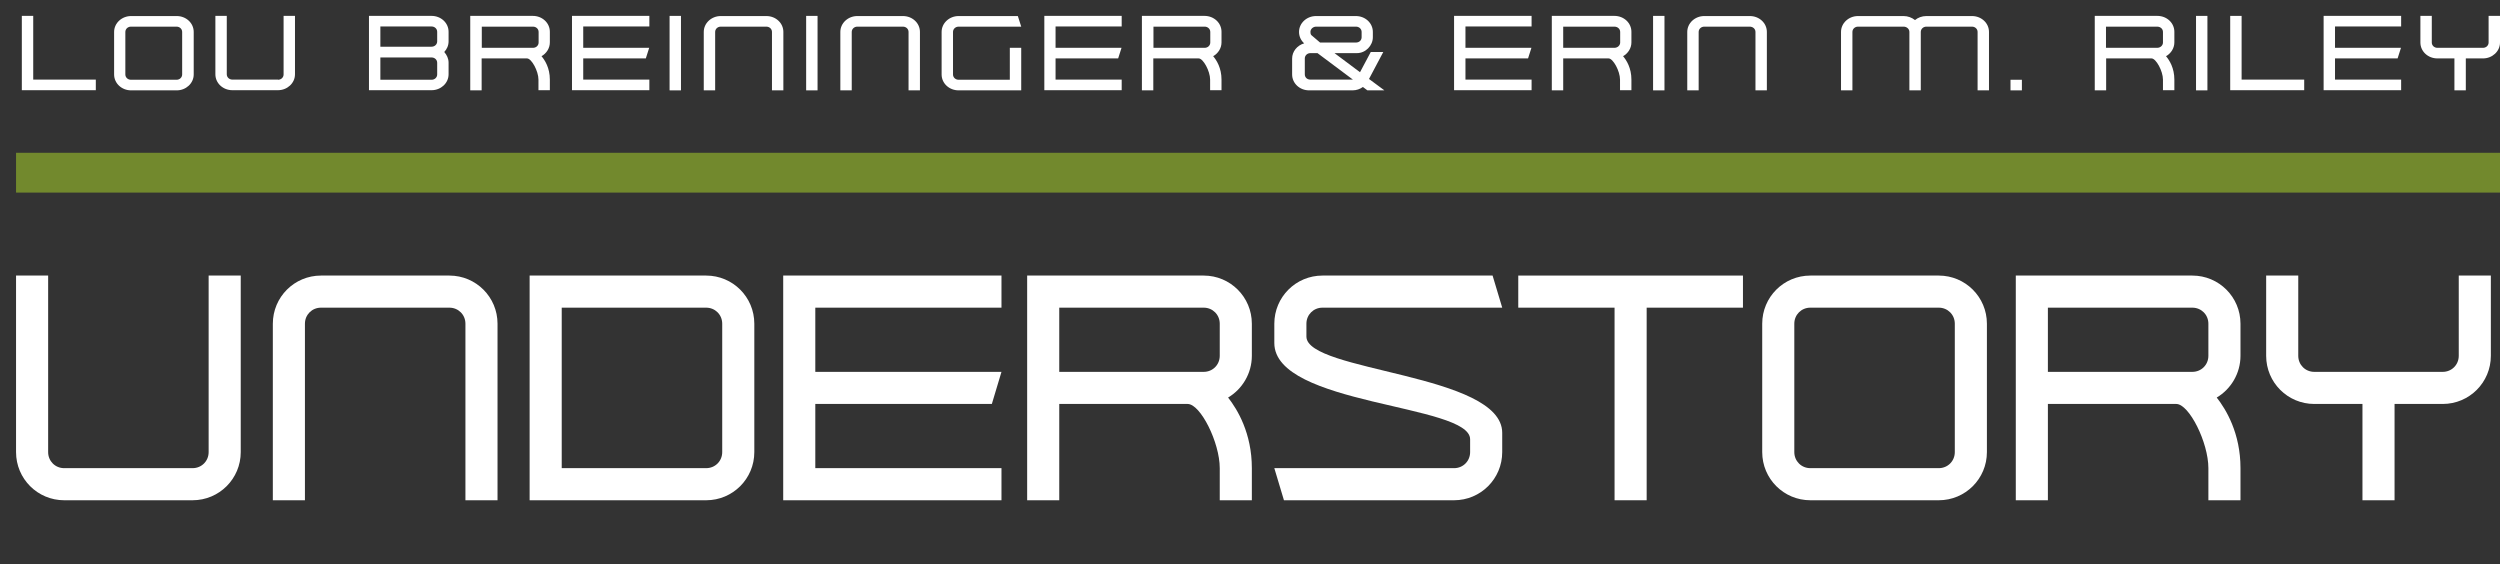 <?xml version="1.0" encoding="UTF-8"?>
<svg id="Layer_2" data-name="Layer 2" xmlns="http://www.w3.org/2000/svg" viewBox="0 0 155.77 35.17">
  <rect x="0" y="0" width="155.77" height="35.17" fill="#333333" stroke="none"/>
  <g id="understory_Image" data-name="understory Image">
    <g>
      <path d="M12,29.17c.56,0,1-.44,1-1v-11h2v11c0,1.66-1.34,3-3,3H4c-1.66,0-3-1.34-3-3v-11h2v11c0,.56.44,1,1,1h8Z" fill="#fff"/>
      <path d="M20,19.17c-.56,0-1,.44-1,1v11h-2v-11c0-1.66,1.34-3,3-3h8c1.66,0,3,1.34,3,3v11h-2v-11c0-.56-.44-1-1-1h-8Z" fill="#fff"/>
      <path d="M47,28.17c0,1.66-1.34,3-3,3h-11v-14h11c1.66,0,3,1.34,3,3v8ZM45,20.17c0-.56-.44-1-1-1h-9v10h9c.56,0,1-.44,1-1v-8Z" fill="#fff"/>
      <path d="M50.8,23.17h11.6l-.6,2h-11v4h11.6v2h-13.6v-14h13.6v2h-11.6v4Z" fill="#fff"/>
      <path d="M66,25.17v6h-2v-14h11c1.66,0,3,1.34,3,3v2c0,1.1-.6,2.08-1.48,2.6.58.74,1.48,2.22,1.48,4.4v2h-2v-2c0-1.6-1.2-4-2-4h-8ZM76,20.17c0-.56-.44-1-1-1h-9v4h9c.56,0,1-.44,1-1v-2Z" fill="#fff"/>
      <path d="M81.4,20.97c0,2.2,12.2,2.3,12.2,6v1.2c0,1.66-1.34,3-3,3h-10.6l-.6-2h11.2c.56,0,1-.44,1-1v-.8c0-2.2-12.2-2.1-12.2-6v-1.2c0-1.66,1.34-3,3-3h10.6l.6,2h-11.2c-.56,0-1,.44-1,1v.8Z" fill="#fff"/>
      <path d="M94.6,17.17h14v2h-6v12h-2v-12h-6v-2Z" fill="#fff"/>
      <path d="M112.8,31.17c-1.66,0-3-1.34-3-3v-8c0-1.66,1.34-3,3-3h8c1.66,0,3,1.34,3,3v8c0,1.66-1.34,3-3,3h-8ZM120.8,29.17c.56,0,1-.44,1-1v-8c0-.56-.44-1-1-1h-8c-.56,0-1,.44-1,1v8c0,.56.44,1,1,1h8Z" fill="#fff"/>
      <path d="M127.6,25.17v6h-2v-14h11c1.66,0,3,1.34,3,3v2c0,1.1-.6,2.08-1.48,2.6.58.74,1.48,2.22,1.48,4.4v2h-2v-2c0-1.6-1.2-4-2-4h-8ZM137.6,20.17c0-.56-.44-1-1-1h-9v4h9c.56,0,1-.44,1-1v-2Z" fill="#fff"/>
      <path d="M149.2,25.17v6h-2v-6h-3c-1.66,0-3-1.34-3-3v-5h2v5c0,.56.44,1,1,1h8c.56,0,1-.44,1-1v-5h2v5c0,1.66-1.34,3-3,3h-3Z" fill="#fff"/>
    </g>
    <g>
      <path d="M1.36.99h.71v3.97h3.9v.66H1.36V.99Z" fill="#fff"/>
      <path d="M8.17,5.63c-.59,0-1.06-.44-1.06-.99V1.99c0-.55.48-.99,1.06-.99h2.84c.59,0,1.06.44,1.06.99v2.65c0,.55-.48.99-1.06.99h-2.84ZM11,4.97c.2,0,.35-.15.35-.33V1.99c0-.19-.16-.33-.35-.33h-2.84c-.2,0-.35.15-.35.33v2.65c0,.19.16.33.35.33h2.84Z" fill="#fff"/>
      <path d="M17.32,4.97c.2,0,.35-.15.35-.33V.99h.71v3.64c0,.55-.48.99-1.06.99h-2.84c-.59,0-1.06-.44-1.06-.99V.99h.71v3.64c0,.19.16.33.35.33h2.84Z" fill="#fff"/>
      <path d="M22.99.99h3.9c.59,0,1.06.44,1.06.99v.6c0,.26-.11.49-.27.66.16.18.27.41.27.66v.73c0,.55-.48.99-1.06.99h-3.9V.99ZM26.89,2.91c.2,0,.35-.15.35-.33v-.6c0-.19-.16-.33-.35-.33h-3.19v1.26h3.19ZM23.7,3.58v1.39h3.19c.2,0,.35-.15.35-.33v-.73c0-.19-.16-.33-.35-.33h-3.19Z" fill="#fff"/>
      <path d="M30.01,3.64v1.99h-.71V.99h3.9c.59,0,1.06.44,1.06.99v.66c0,.36-.21.69-.52.86.21.25.52.73.52,1.46v.66h-.71v-.66c0-.53-.43-1.32-.71-1.32h-2.84ZM33.56,1.99c0-.19-.16-.33-.35-.33h-3.19v1.32h3.19c.2,0,.35-.15.35-.33v-.66Z" fill="#fff"/>
      <path d="M36.33,2.98h4.12l-.21.66h-3.9v1.32h4.12v.66h-4.82V.99h4.82v.66h-4.12v1.32Z" fill="#fff"/>
      <path d="M41.72.99h.71v4.64h-.71V.99Z" fill="#fff"/>
      <path d="M44.91,1.66c-.2,0-.35.15-.35.33v3.64h-.71V1.99c0-.55.48-.99,1.06-.99h2.84c.59,0,1.06.44,1.06.99v3.64h-.71V1.99c0-.19-.16-.33-.35-.33h-2.84Z" fill="#fff"/>
      <path d="M50.23.99h.71v4.64h-.71V.99Z" fill="#fff"/>
      <path d="M53.42,1.66c-.2,0-.35.15-.35.33v3.64h-.71V1.99c0-.55.48-.99,1.06-.99h2.84c.59,0,1.06.44,1.06.99v3.64h-.71V1.99c0-.19-.16-.33-.35-.33h-2.84Z" fill="#fff"/>
      <path d="M59.73,5.63c-.59,0-1.06-.44-1.06-.99V1.99c0-.55.48-.99,1.06-.99h3.69l.21.66h-3.9c-.2,0-.35.15-.35.33v2.65c0,.19.16.33.35.33h3.19v-1.99h.71v2.65h-3.9Z" fill="#fff"/>
      <path d="M65.76,2.98h4.12l-.21.66h-3.9v1.32h4.12v.66h-4.82V.99h4.82v.66h-4.12v1.32Z" fill="#fff"/>
      <path d="M71.86,3.64v1.99h-.71V.99h3.9c.59,0,1.06.44,1.06.99v.66c0,.36-.21.69-.52.86.21.25.52.73.52,1.46v.66h-.71v-.66c0-.53-.43-1.32-.71-1.32h-2.84ZM75.41,1.99c0-.19-.16-.33-.35-.33h-3.19v1.32h3.19c.2,0,.35-.15.35-.33v-.66Z" fill="#fff"/>
      <path d="M84.92,5.42c-.18.13-.4.21-.65.21h-2.7c-.59,0-1.06-.44-1.06-.99v-.99c0-.44.31-.82.75-.95-.2-.18-.32-.43-.32-.71,0-.55.48-.99,1.06-.99h2.48c.59,0,1.06.44,1.06.99v.33c0,.52-.45.99-.99.99h-1.4l1.59,1.19.67-1.26h.78l-.89,1.68.96.71h-1.06l-.28-.21ZM84.31,4.97l-2.22-1.66h-.44c-.2,0-.35.15-.35.33v.99c0,.19.14.33.35.33h2.66ZM81.71,2.19l.54.46h2.24c.21,0,.35-.15.35-.33v-.33c0-.19-.16-.33-.35-.33h-2.48c-.2,0-.36.15-.36.33,0,.07.01.15.06.2Z" fill="#fff"/>
      <path d="M91.3,2.98h4.12l-.21.66h-3.9v1.32h4.12v.66h-4.83V.99h4.83v.66h-4.12v1.32Z" fill="#fff"/>
      <path d="M97.4,3.64v1.99h-.71V.99h3.9c.59,0,1.06.44,1.06.99v.66c0,.36-.21.69-.52.86.21.25.52.73.52,1.46v.66h-.71v-.66c0-.53-.43-1.32-.71-1.32h-2.84ZM100.95,1.99c0-.19-.16-.33-.36-.33h-3.19v1.32h3.19c.2,0,.36-.15.36-.33v-.66Z" fill="#fff"/>
      <path d="M103,.99h.71v4.64h-.71V.99Z" fill="#fff"/>
      <path d="M106.19,1.66c-.2,0-.35.15-.35.33v3.64h-.71V1.99c0-.55.48-.99,1.06-.99h2.84c.59,0,1.06.44,1.06.99v3.64h-.71V1.99c0-.19-.16-.33-.36-.33h-2.84Z" fill="#fff"/>
      <path d="M120.03,1.66c-.2,0-.35.15-.35.33v3.64h-.71V1.99c0-.19-.17-.33-.36-.33h-2.84c-.2,0-.35.15-.35.33v3.64h-.71V1.99c0-.55.48-.99,1.06-.99h2.84c.27,0,.52.1.71.25.18-.15.43-.25.71-.25h2.84c.59,0,1.06.44,1.06.99v3.64h-.71V1.99c0-.19-.16-.33-.35-.33h-2.84Z" fill="#fff"/>
      <path d="M125.27,4.97h.71v.66h-.71v-.66Z" fill="#fff"/>
      <path d="M131.23,3.64v1.99h-.71V.99h3.9c.59,0,1.06.44,1.06.99v.66c0,.36-.21.69-.52.86.21.25.52.73.52,1.46v.66h-.71v-.66c0-.53-.43-1.32-.71-1.32h-2.84ZM134.77,1.99c0-.19-.16-.33-.36-.33h-3.19v1.32h3.19c.2,0,.36-.15.36-.33v-.66Z" fill="#fff"/>
      <path d="M136.83.99h.71v4.64h-.71V.99Z" fill="#fff"/>
      <path d="M138.96.99h.71v3.97h3.9v.66h-4.61V.99Z" fill="#fff"/>
      <path d="M145.48,2.98h4.12l-.21.66h-3.9v1.32h4.12v.66h-4.83V.99h4.83v.66h-4.12v1.32Z" fill="#fff"/>
      <path d="M153.64,3.64v1.99h-.71v-1.99h-1.06c-.59,0-1.06-.44-1.06-.99V.99h.71v1.66c0,.19.16.33.35.33h2.84c.2,0,.35-.15.35-.33V.99h.71v1.66c0,.55-.48.99-1.06.99h-1.06Z" fill="#fff"/>
    </g>
  </g>
  <g id="v" isolation="isolate">
    <g id="v-2" data-name="v">
      <rect x="1" y="9.52" width="154.77" height="2.48" fill="#72892d"/>
    </g>
  </g>
</svg>